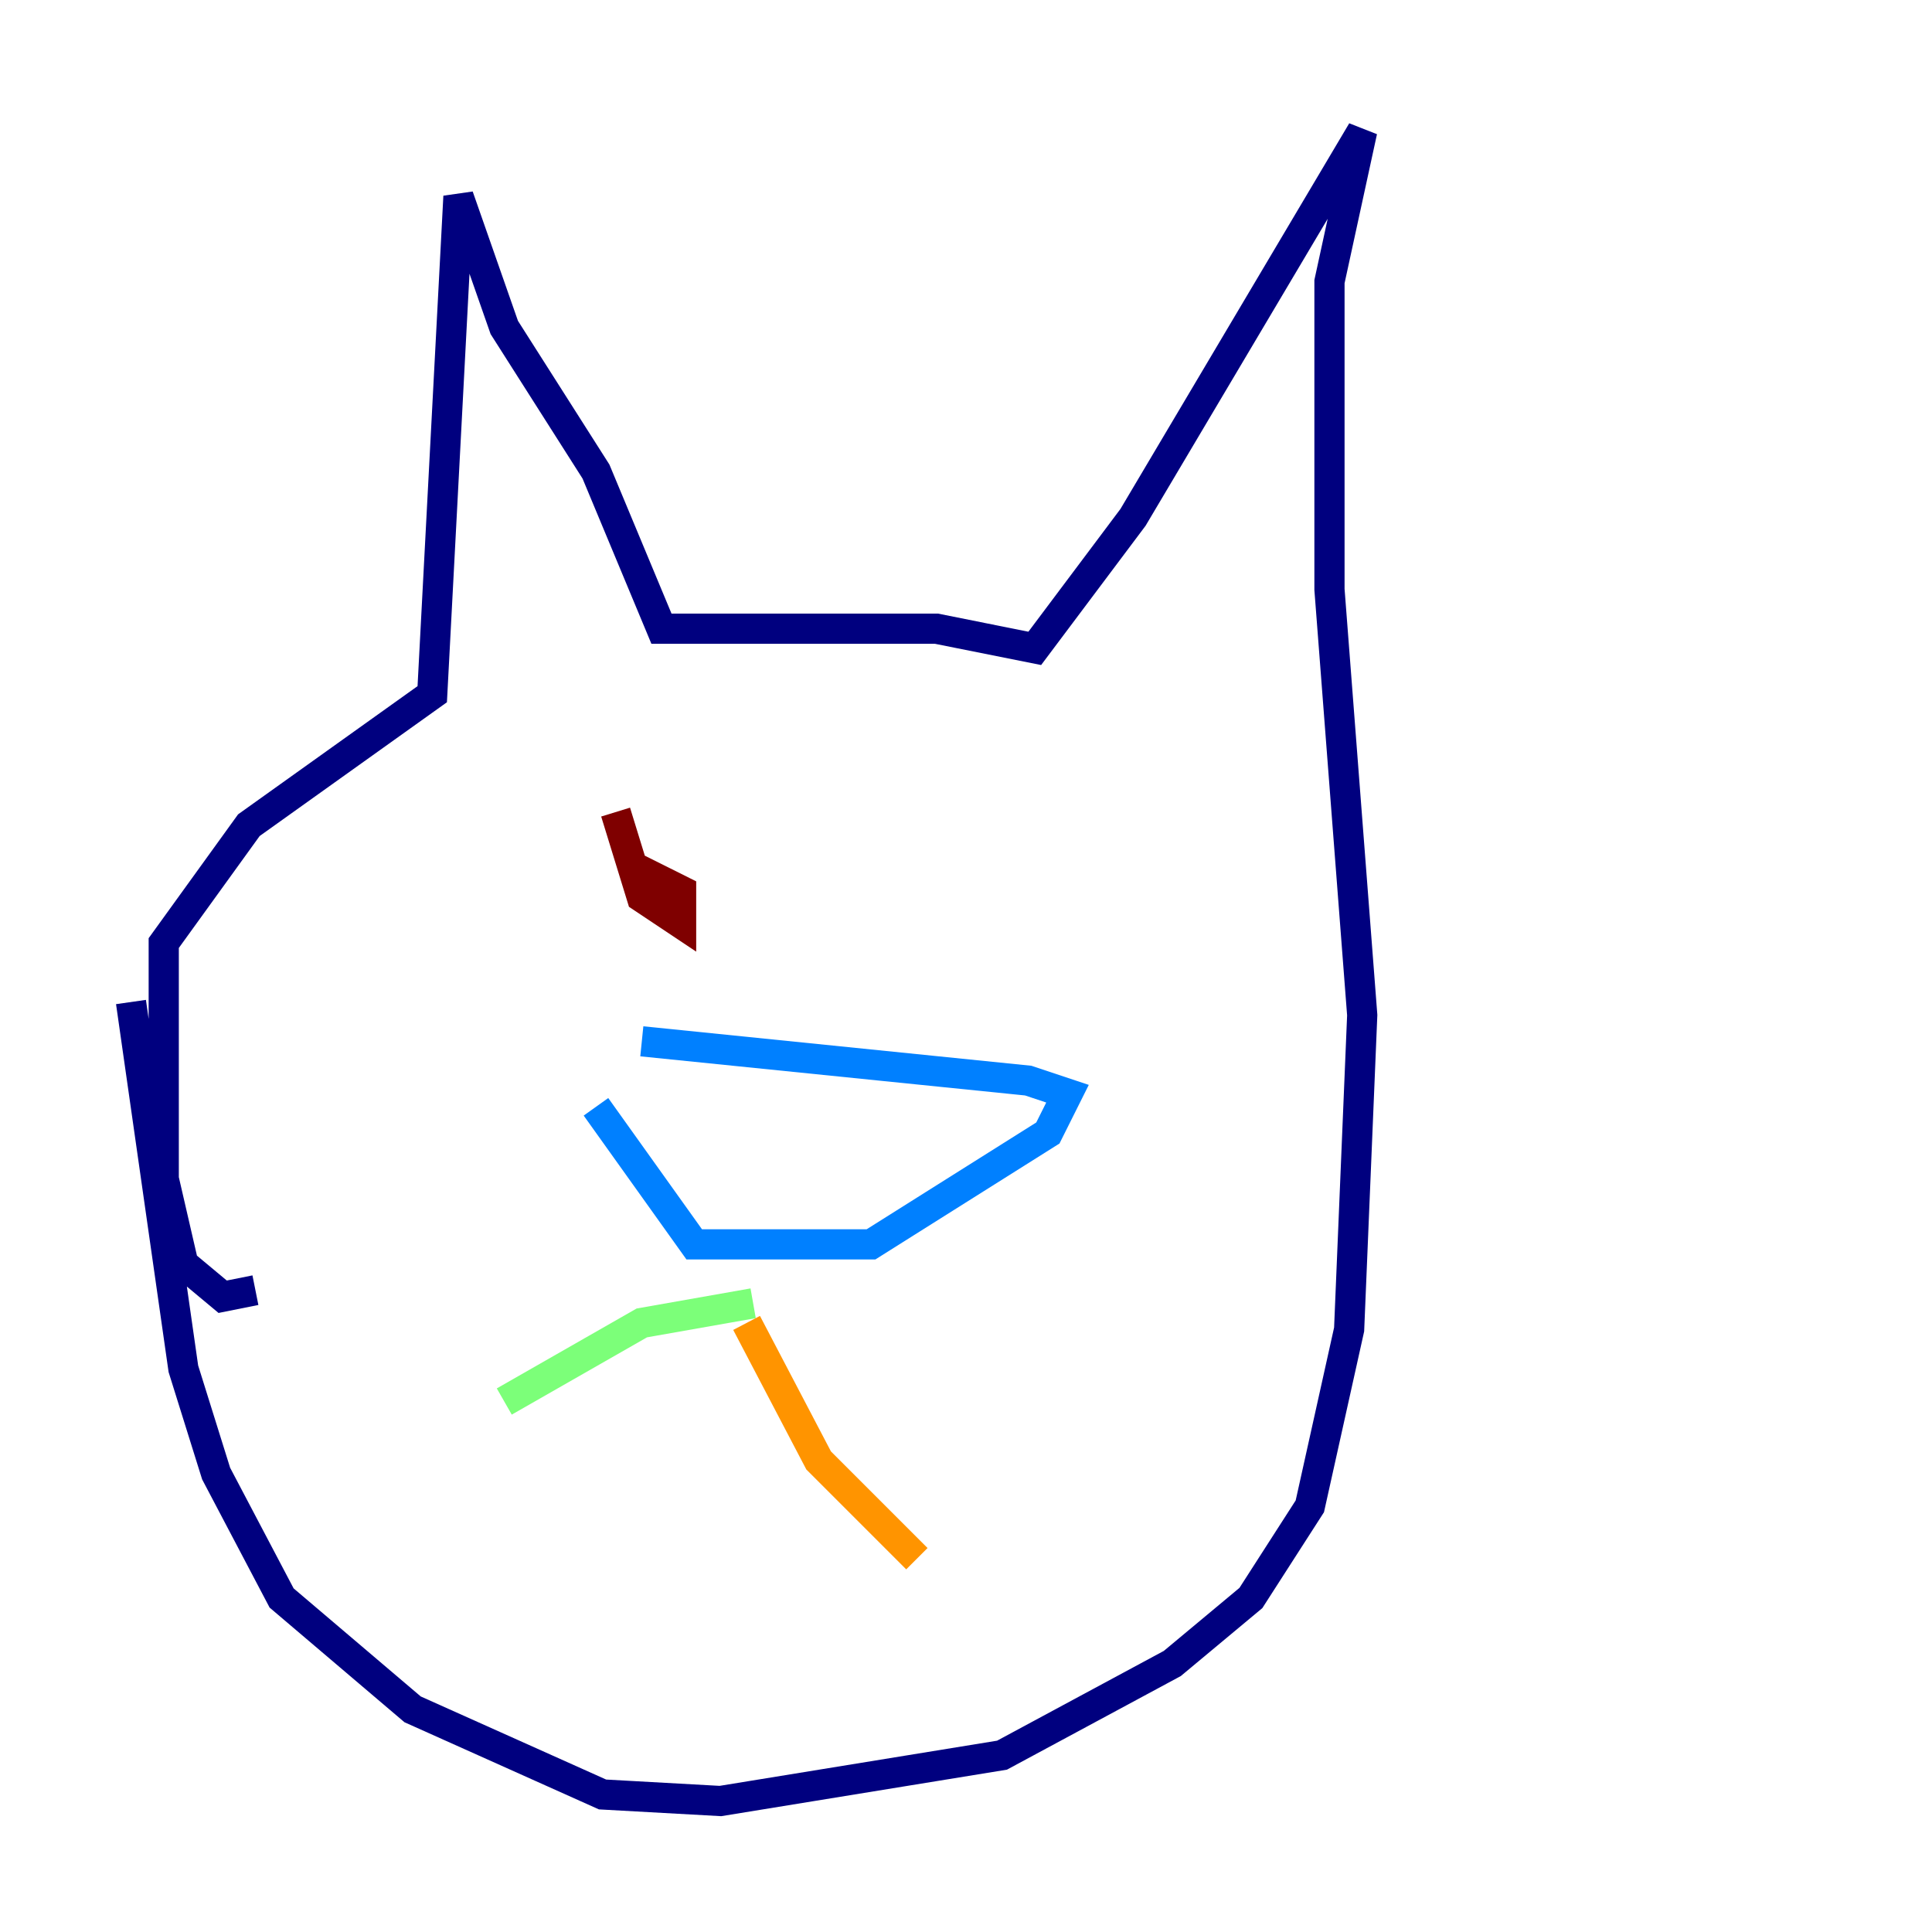 <?xml version="1.0" encoding="utf-8" ?>
<svg baseProfile="tiny" height="128" version="1.2" viewBox="0,0,128,128" width="128" xmlns="http://www.w3.org/2000/svg" xmlns:ev="http://www.w3.org/2001/xml-events" xmlns:xlink="http://www.w3.org/1999/xlink"><defs /><polyline fill="none" points="16.922,85.478 14.752,85.912 12.149,83.742 10.848,78.102 10.848,62.481 16.488,54.671 28.637,45.993 30.373,13.017 33.41,21.695 39.485,31.241 43.824,41.654 62.047,41.654 68.556,42.956 75.064,34.278 90.251,8.678 88.081,18.658 88.081,39.051 90.251,67.254 89.383,88.081 86.78,99.797 82.875,105.871 77.668,110.21 66.386,116.285 47.729,119.322 39.919,118.888 27.336,113.248 18.658,105.871 14.319,97.627 12.149,90.685 8.678,66.386" stroke="#00007f" stroke-width="2" /><polyline fill="none" points="39.485,73.329 45.993,82.441 57.709,82.441 69.424,75.064 70.725,72.461 68.122,71.593 42.522,68.99" stroke="#0080ff" stroke-width="2" /><polyline fill="none" points="49.898,86.346 42.522,87.647 33.41,92.854" stroke="#7cff79" stroke-width="2" /><polyline fill="none" points="49.464,87.647 54.237,96.759 60.746,103.268" stroke="#ff9400" stroke-width="2" /><polyline fill="none" points="40.786,53.803 42.522,59.444 45.125,61.18 45.125,59.01 41.654,57.275" stroke="#7f0000" stroke-width="2" /></svg>